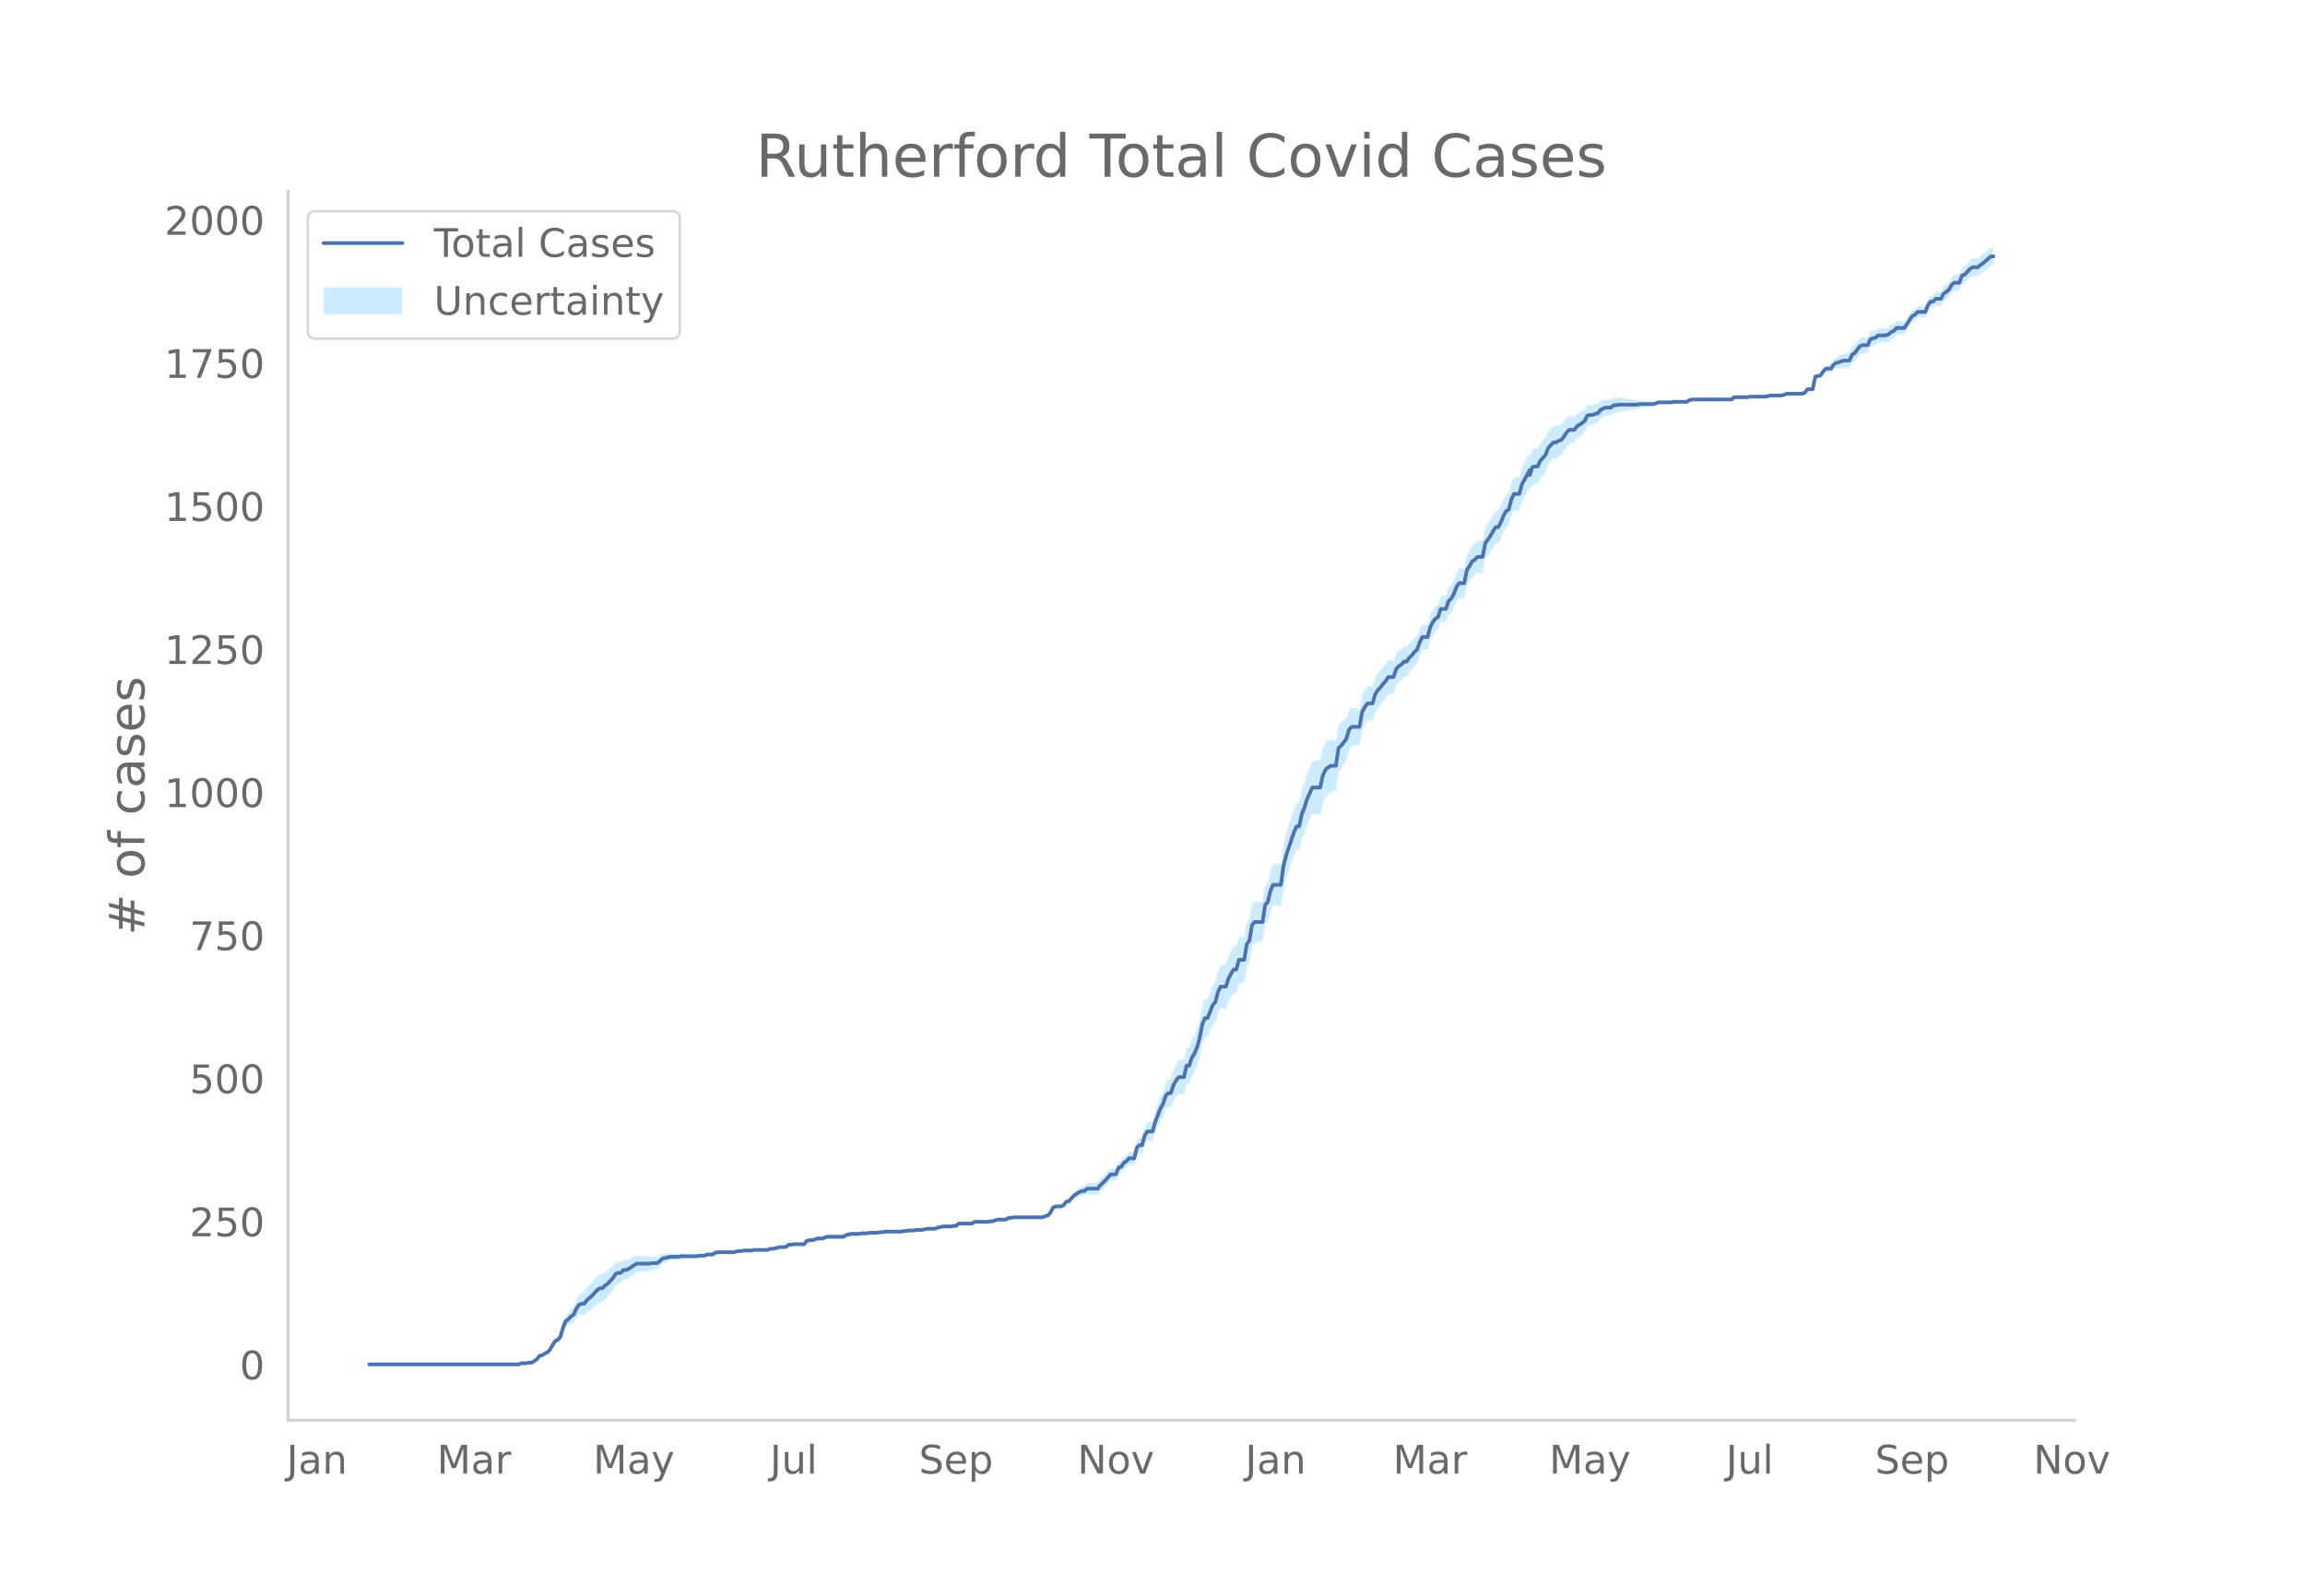 <svg height="864" viewBox="0 0 936 648" width="1248" xmlns="http://www.w3.org/2000/svg" xmlns:xlink="http://www.w3.org/1999/xlink"><defs><style>*{stroke-linecap:butt;stroke-linejoin:round}</style></defs><g id="figure_1"><path d="M0 648h936V0H0z" style="fill:#fff" id="patch_1"/><g id="axes_1"><path d="M117 576.72h725.4V77.76H117z" style="fill:none" id="patch_2"/><g id="PolyCollection_1"><defs><path d="M151.036-93.96H210.6l1.064-.456 1.063.01 1.064.012 1.064-.216 1.063.018 1.064-.668 1.063-.653 1.064-1.323 1.064-.144 1.063-.59 1.064-.343 1.064-1.02 1.063-1.685 1.064-1.418 1.064-.236 1.063-1.143 1.064-3.42 1.063-2.206 1.064-.318 1.064-.767 1.063-.305 1.064-1.932 1.064-1.239 1.063-.096 1.064.33 1.064-1.106 1.063-.692 1.064-.746 1.063-1.037 1.064-1.097 1.064-.694 1.063-.057 1.064-1.265 1.064-.84 1.063-1.339 1.064-1.365 1.064-1.835 1.063-.671 1.064-.2 1.063-1.342 1.064-.168 1.064-.622 1.063-.828 1.064-.796 1.064-.785 1.063-.094 1.064-.1 1.064-.114 1.063-.121 1.064-.144 1.063-.4 1.064-.185 1.064-.193 1.063-1.123 1.064-1.118 1.064-.413 1.063-.405 1.064-.396 1.064-.15 1.063-.124 1.064-.1 1.063-.307 1.064-.052 1.064-.038 1.063-.036 1.064-.037 1.064-.037 1.063-.046 1.064-.278 1.064-.047 1.063-.049 1.064-.515 1.063-.056 1.064-.062 1.064-.757 1.063-.286 1.064-.044 1.064-.03 1.063-.018 1.064-.001 1.064.014 1.063.021 1.064-.211 1.063-.211 1.064.018 1.064-.219 1.063.008 1.064.002 1.064-.004 1.063-.243 1.064-.014 1.064-.018 1.063-.02 1.064-.024 1.063-.024 1.064-.487 1.064-.02 1.063-.248 1.064-.238 1.064-.232 1.063.007 1.064.014 1.064-.907 1.063.027 1.064-.2 1.063.035 1.064.036 1.064.035 1.063.032 1.064-1.354 1.064-.186 1.063.047 1.064-.186 1.064-.419 1.063.043 1.064.037 1.063-.432 1.064-.204 1.064.022 1.063.015 1.064.008h1.064l1.063-.01 1.064-.023 1.064-.725 1.063-.263 1.064-.266 1.063-.036 1.064-.036 1.064-.035 1.063-.27 1.064-.039 1.064-.04 1.063-.267 1.064-.03 1.064-.024 1.063-.013 1.064-.247 1.063-.017 1.064-.248 1.064-.015 1.063-.016 1.064-.017 1.064-.017 1.063-.02 1.064-.023 1.064-.257 1.063-.026 1.064-.255 1.063-.019 1.064-.014 1.064-.237 1.063-.002h1.064l1.064-.233 1.063-.228 1.064.006 1.064.01 1.063.008 1.064-.452 1.063-.215 1.064-.21 1.064.022 1.063.023 1.064.023 1.064-.21 1.063.019 1.064-.906 1.064.025 1.063.024 1.064.022 1.063.02 1.064.014 1.064-.68 1.063.013 1.064.012 1.064.007 1.063.003 1.064-.002 1.064-.24 1.063-.013 1.064-.479 1.063-.245 1.064-.015 1.064-.014 1.063-.015 1.064-.705 1.064-.004 1.063-.234h1.064l1.064.003 1.063.003 1.064.005 1.063.005 1.064.004 1.064-.004 1.063-.01 1.064-.018 1.064-.024 1.063-.028 1.064-.493 1.064-.263 1.063-1.184 1.064-2.086 1.063-.422 1.064.071 1.064.091 1.063-.357 1.064-1.263 1.064-.086 1.063-.999 1.064-.978 1.064-.498 1.063-.489 1.064-.26 1.063.19 1.064-.761 1.064.136 1.063.103 1.064.069 1.064.032 1.063-1.391 1.064-.951 1.064-1.201 1.063-1.21 1.064-1.21 1.063-.045 1.064-.038 1.064-2.797 1.063-.209 1.064-1.569 1.064-.62 1.063-1.064 1.064.11 1.064.118 1.063-4.263 1.064-.756 1.063.18 1.064-3.746 1.064-1.404 1.063.221 1.064.204 1.064-3.517 1.063-2.575 1.064-2.56 1.064-1.616 1.063-2.98 1.064-.867 1.063.297 1.064-2.956 1.064-1.567 1.063-1.117 1.064.234 1.064.175 1.063-4.495 1.064.12 1.064-3.177 1.063-1.587 1.064-2.55 1.063-3.724 1.064-5.557 1.064-2.492 1.063.103 1.064-2.437 1.064-2.642 1.063-.985 1.064-3.979 1.064-1.871 1.063.218 1.064.21 1.063-3.065 1.064-1.935 1.064-1.522 1.063.03 1.064-3.987 1.064-.106 1.063-.167 1.064-6.474 1.064-1.856 1.063-6.49 1.064-1.345 1.063-.135 1.064-.123 1.064-.102 1.063-7.013 1.064-1.144 1.064-4.317 1.063-2.395 1.064.165 1.064.14 1.063.104 1.064-7.559 1.063-4.063 1.064-3.112 1.064-3.331 1.063-2.623 1.064-2.141 1.064.185 1.063-4.925 1.064-2.371 1.064-3.297 1.063-2.117 1.064-2.119 1.063.192 1.064.166 1.064.076 1.063-4.861 1.064-2.396 1.064-1.092 1.063-.935 1.064-.297 1.064-.339 1.063-7.571 1.064-1.312 1.063-1.801 1.064-1.818 1.064-4.103 1.063-1.472 1.064-.214 1.064-.177 1.063-.163 1.064-6.154 1.064-1.926 1.063-1.655 1.064-.012 1.063.005 1.064-3.708 1.064-1.614 1.063-1.166 1.064-1.423 1.064-1.224 1.063-1.702 1.064-.082 1.064-.084 1.063-3.355 1.064-1.29 1.063-.846 1.064-1.317 1.064-.148 1.063-1.746 1.064-1.068 1.064-1.54 1.063-1.075 1.064-3.147 1.064-2.208 1.063-.114 1.064-.104 1.063-4.006 1.064-2.075 1.064-1.346 1.063-.632L585-395.46l1.064.118 1.063.134 1.064-3.109 1.064-.79 1.063-1.726 1.064-2.659 1.063-1.501 1.064.1 1.064.069 1.063-5.266 1.064-1.556 1.064-1.795 1.063-.646 1.064-1.125 1.064.022 1.063-.008 1.064-5.575 1.063-1.383 1.064-1.604 1.064-1.835 1.063-1.607 1.064.014 1.064-2.067 1.063-2.535 1.064-1.843 1.064-.689 1.063-4.152 1.064-2.05 1.063.043 1.064.042 1.064-3.909 1.063-1.809 2.128-3.874v2.145l1.063-3.206 1.064-.194 1.064.031 1.063-2.325 1.064-1.201 1.063-1.245 1.064-2.895 1.064-1.284 1.063-1.284 1.064-.115 1.064-.843 1.063-.41 1.064-1.587 1.064-1.832 1.063-1.372 1.064-.2 1.063-.202 1.064-1.596 1.064-.9 1.063-.886 1.064-1.125 1.064-2.283 1.063-.402 1.064-.137 1.064-.59 1.063-.354 1.064-1.534 1.063-.588 1.064-.589 1.064-.12 1.063-.108 1.064-1.031 1.064-.099 1.063-.328 1.064-.113 1.064-.131 1.063-.151 1.064-.163 1.063-.172 1.064-.174 1.064-.176 1.063-.415 1.064-.19 1.064-.189 1.063-.177 1.064-.166 1.064-.15 1.063-.36 1.064-.568 1.063-.095 1.064-.086 1.064-.067 1.063-.048 1.064-.025 1.064-.245 1.063-.004h1.064l1.064.006 1.063.01 1.064.007 1.063-.687 1.064-.22 1.064.01 1.063.01 1.064.01 1.064.008 1.063.007 1.064.005 1.064.004h1.063l1.064-.004 1.063-.007 1.064-.01 1.064-.016 1.063-.017 1.064-.019 1.064-.023 1.063-.95 1.064-.018 1.064-.013 1.063-.008 1.064-.002 1.063.001 1.064-.225 1.064.013 1.063.017 1.064.02 1.064.023 1.063.02 1.064.015 1.064-.223 1.063-.228h1.064l1.063-.003 1.064-.008 1.064-.01 1.063-.245 1.064-.475 1.064-.006 1.063-.004h1.064l1.064.003 1.063.006 1.064.009 1.063-.449 1.064-1.367 1.064.037 1.063.042 1.064-5.008 1.064-.08 1.063-.053 1.064-1.416 1.064-.924 1.063.251 1.064.253 1.063-1.363 1.064-.43 1.064.026 1.063-.225 1.064-.027 1.064.164 1.063.11 1.064-2.257 1.064-.668 1.063-1.393 1.064-1.418 1.063-.508 1.064-.063 1.064-.083 1.063-2.404 1.064-.534 1.064-.285 1.063-.956 1.064-.013 1.064.004 1.063.02 1.064-.466 1.063-.949 1.064-.496 1.064-1.204 1.063-.063 1.064-.078 1.064-.093 1.063-1.728 1.064-1.727 1.064-1.71 1.063-.526 1.064-1.191 1.063.005 1.064.04 1.064.052 1.063-2.707 1.064-1.288 1.064.113 1.063-1.042 1.064.121 1.064.117 1.063-1.988 1.064-.612 1.063-.86 1.064-1.8 1.064-.877 1.063.044 1.064.032 1.064-2.982 1.063-.199 1.064-1.128 1.064-1.13 1.063-.663 1.064.035 1.063.036 1.064-.902 1.064-.683 1.063-.937 1.064-.955 1.064-.972 1.063-.059v-7.263l-1.063-.059-1.064.887-1.064.905-1.063.922-1.064.71-1.064.958-1.063.036-1.064.035-1.063.732-1.064 1.194-1.064 1.195-1.063.266-1.064 3.06-1.064.032-1.063.044-1.064.983-1.064 1.918-1.063.998-1.064.783-1.063 2.195-1.064.117-1.064.121-1.063 1.282-1.064.113-1.064 1.5-1.063 2.87-1.064.053-1.064.04-1.063.005-1.064 1.133-1.063.403-1.064 1.544-1.064 1.527-1.063 1.525-1.064-.093-1.064-.079-1.063-.062-1.064 1.12-1.064.433-1.063.911-1.064.462-1.063.021-1.064.004-1.064-.013-1.063.903-1.064.18-1.064.396-1.063 2.243-1.064-.083-1.064-.063-1.063.422-1.064 1.371-1.063 1.395-1.064.727-1.064 2.39-1.063.111-1.064.163-1.064.439-1.063.704-1.064.492-1.064.963-1.063 1.89-1.064.253-1.063.252-1.064 1.4-1.064 1.836-1.063.413-1.064.385-1.064 5.217-1.063.042-1.064.036-1.064 1.422-1.063.481-1.064.01-1.063.005-1.064.003h-1.064l-1.063-.004-1.064-.006-1.064.455-1.063.22-1.064-.011-1.064-.007-1.063-.004h-1.064l-1.063.237-1.064.242-1.064.014-1.063.02-1.064.023-1.064.02-1.063.018-1.064.013-1.064.24-1.063.001-1.064-.002-1.063-.008-1.064-.014-1.064-.017-1.063.909-1.064-.024-1.064-.018-1.063-.018-1.064-.015-1.064-.01-1.063-.008-1.064-.003h-1.063l-1.064.003-1.064.006-1.063.007-1.064.008-1.064.01-1.063.01-1.064.01-1.064.244-1.063.708-1.064.007-1.063.01-1.064.006h-1.064l-1.063-.004-1.064.22-1.064-.025-1.063-.048-1.064-.068-1.064-.085-1.063-.095-1.064.362-1.063.105-1.064-.15-1.064-.167-1.063-.177-1.064-.19-1.064-.19-1.063.051-1.064-.176-1.064-.174-1.063-.172-1.064-.163-1.063-.15-1.064-.132-1.064-.113-1.063.136-1.064-.098-1.064.828-1.063-.108-1.064-.12-1.064.34-1.063.342-1.064 1.255-1.063.11-1.064.34-1.064-.137-1.063.062-1.064 1.9-1.064.735-1.063.507-1.064.496-1.064 1.192-1.063-.201-1.064-.2-1.063.952-1.064 1.421-1.064 1.201-1.063.055-1.064.552-1.064-.115-1.063 1.04-1.064 1.04-1.064 2.682-1.063 1.079-1.064 1.123-1.063 2.322-1.064.031-1.064.272-1.063 3.3v-2.038l-2.128 4.027-1.063 1.91-1.064 3.992-1.064.042-1.063.044-1.064 2.132-1.063 4.214-1.064.705-1.064 1.876-1.063 2.577-1.064 2.117-1.064.013-1.063 1.646-1.064 1.884-1.064 1.65-1.063 1.405-1.064 5.58-1.063-.008-1.064.022-1.064 1.199-1.063.749-1.064 1.923-1.064 1.697-1.063 5.424-1.064.069-1.064.1-1.063 1.752-1.064 2.92-1.063 1.991-1.064 1.07-1.064 3.397-1.063.134-1.064.118-1.064 3.348-1.063.763-1.064 1.442-1.064 2.108-1.063 3.895-1.064-.104-1.063-.113-1.064 1.975-1.064 2.895-1.063.783-1.064 1.25-1.064.79-1.063 1.509-1.064-.15-1.064 1.009-1.063.548-1.064 1.033-1.063 3.152-1.064-.084-1.064-.082-1.063 1.552-1.064 1.1-1.064 1.365-1.063 1.158-1.064 1.64-1.064 3.728-1.063.005-1.064-.012-1.063 1.598-1.064 1.793-1.064 5.93-1.063-.163-1.064-.177-1.064-.214-1.063.852-1.064 3.334-1.064.97-1.063.988-1.064.548-1.063 6.836-1.064-.338-1.064-.297-1.063.46-1.064.766-1.064 2.252-1.063 4.9-1.064.076-1.064.166-1.063.19-1.064 2.53-1.063 2.53-1.064 3.676-1.064 2.742-1.063 5.3-1.064.184-1.064 2.508-1.063 2.954-1.064 3.64-1.064 3.395-1.063 4.303-1.064 7.779-1.063.105-1.064.139-1.064.165-1.063 2.718-1.064 4.513-1.064 1.181-1.063 6.93-1.064-.102-1.064-.123-1.063-.135-1.064.98-1.063 6.058-1.064 1.398-1.064 6.075-1.063-.167-1.064-.106-1.064 3.914-1.063.03-1.064 1.731-1.064 2.248-1.063 3.443-1.064.21-1.063.218-1.064 2.312-1.064 4.387-1.063 1.339-1.064 2.935-1.064 2.675-1.063.104-1.064 2.62-1.064 5.598-1.063 3.713-1.064 2.562-1.063 1.666-1.064 3.331-1.064.12-1.063 4.8-1.064.175-1.064.235-1.063 1.671-1.064 2.151-1.064 3.55-1.063.298-1.064 1.457-1.063 3.527-1.064 2.103-1.064 3.017-1.063 3.002-1.064 3.92-1.064.203-1.063.222-1.064 1.85-1.064 4.155-1.063.18-1.064 1.103-1.063 4.568-1.064.117-1.064.11-1.063 1.26-1.064.774-1.064 1.685-1.063.256-1.064 2.78-1.064-.038-1.063-.045-1.064 1.115-1.063 1.113-1.064 1.123-1.064.908-1.063 1.398-1.064.032-1.064.069-1.063.103-1.064.136-1.064 1.098-1.063.19-1.064.67-1.063.905-1.064.896-1.064 1.346-1.063 1.325-1.064.379-1.064 1.526-1.063.572-1.064.09-1.064.072-1.063.507-1.064 2.098-1.063 1.14-1.064.201-1.064.437-1.063-.028-1.064-.024-1.064-.017-1.063-.011-1.064-.004-1.064.004-1.063.005-1.064.005-1.063.003-1.064.002h-1.064l-1.063.232-1.064-.005-1.064.69-1.063-.015-1.064-.014-1.064-.015-1.063.22-1.064.45-1.063-.013-1.064.225-1.064-.002-1.063.003-1.064.007-1.064.012-1.063.014-1.064.713-1.064.015-1.063.02-1.064.021-1.063.024-1.064.025-1.064.954-1.063.02-1.064.254-1.064.022-1.063.024-1.064.022-1.064.254-1.063.25-1.064.477-1.063.01-1.064.008-1.064.007-1.063.236-1.064.233-1.064-.001-1.063-.002-1.064.228-1.064-.014-1.063-.02-1.064.21-1.063-.025-1.064.207-1.064-.023-1.063-.02-1.064-.016-1.064-.017-1.063-.017-1.064-.014-1.064.216-1.063-.017-1.064.218-1.063-.013-1.064-.023-1.064-.03-1.063.196-1.064-.04-1.064-.038-1.063.195-1.064-.035-1.064-.037-1.063-.035-1.064.198-1.063.202-1.064.67-1.064-.023-1.063-.01H339.3l-1.064.008-1.063.015-1.064.022-1.064.26-1.063.498-1.064.037-1.063.043-1.064.51-1.064.279-1.063.047-1.064.279-1.064 1.435-1.063.032-1.064.035-1.064.035-1.063.036-1.064.264-1.063.028-1.064.952-1.064.014-1.063.007-1.064.233-1.064.226-1.063.217-1.064-.02-1.064.443-1.063-.025-1.064-.023-1.063-.02-1.064-.019-1.064-.014-1.063.223-1.064-.005-1.064.002-1.063.008-1.064.246-1.064.018-1.063.254-1.064.254-1.063.02-1.064.015-1.064-.001-1.063-.018-1.064-.03-1.064-.045-1.063.179-1.064.637-1.064-.06-1.063-.057-1.064.414-1.063-.049-1.064-.046-1.064.186-1.063-.045-1.064-.038-1.064-.037-1.063-.036-1.064-.038-1.064-.052-1.063.158-1.064-.1-1.063-.124-1.064-.15-1.064.069-1.063.06-1.064.051-1.064.742-1.063.735-1.064-.192-1.064-.186-1.063.065-1.064-.143-1.063-.122-1.064-.113-1.064-.101-1.063-.094-1.064.61-1.064.598-1.063.566-1.064.308-1.064-.168-1.063.981-1.064-.199-1.063.259-1.064 1.418-1.064.958-1.063.986-1.064.554-1.064 1.06-1.063-.058-1.064.7-1.064 1.228-1.063 1.286-1.064 1.113-1.063 1.167-1.064 1.683-1.064.33-1.063.833L234-120.24l-1.064 2.716-1.063 1.09-1.064 1.556-1.064 1.077-1.063 2.906-1.064 4.017-1.063 1.645-1.064.694-1.064 1.836-1.063 2.033-1.064 1.304-1.064.586-1.063.804-1.064.322-1.064 1.465-1.063.741-1.064.726-1.063.019-1.064.248-1.064.012-1.063.01-1.064.474H151.036z" id="m55b5b411f6" style="stroke:#fff;stroke-opacity:.2"/></defs><g clip-path="url(#p45cdc94f84)"><use style="fill:#089fff;fill-opacity:.2;stroke:#fff;stroke-opacity:.2" xlink:href="#m55b5b411f6" y="648"/></g></g><path clip-path="url(#p45cdc94f84)" d="M149.973 554.04H210.6l1.064-.465h2.127l1.064-.232h1.063l2.127-1.395 1.064-1.394 1.064-.232 1.063-.697 1.064-.465 1.064-1.162 1.063-1.86 1.064-1.626 1.064-.465 1.063-1.394 1.064-3.718 1.063-2.557 1.064-.697 1.064-1.162 1.063-.697 1.064-2.324 1.064-1.627 1.063-.464h1.064l1.064-1.395 2.127-1.859 2.127-2.324 1.064-.697h1.063l1.064-1.162 1.064-.697 2.127-2.324 1.064-1.627 1.063-.465h1.064l1.063-1.162h1.064l1.064-.464 3.19-2.092h5.319l1.063-.232h2.128l2.127-1.86 3.19-.697h3.192l1.063-.232h6.382l1.064-.232h2.127l1.064-.465h2.127l1.064-.697 1.063-.233h6.382l2.127-.464h1.064l1.064-.233h3.19l1.064-.232h5.318l1.064-.465h1.064l3.19-.697h2.128l1.064-.93h1.063l1.064-.232h4.254l1.064-1.395 1.064-.232h1.063l1.064-.232 1.064-.465h2.127l1.063-.465 1.064-.232h6.382l1.064-.697 2.127-.465h3.19l1.064-.233h2.128l1.063-.232h3.191l1.064-.232h1.063l1.064-.233h6.382l1.064-.232h1.063l1.064-.233h2.127l1.064-.232h2.127l2.127-.465h3.191l1.064-.465 2.127-.464h3.191l1.064-.233h1.063l1.064-.93h5.318l1.064-.696h5.318l1.064-.233h1.063l1.064-.465 1.063-.232h3.191l1.064-.697h1.064l1.063-.233h11.7l1.064-.464 1.064-.233 1.063-1.162 1.064-2.091 1.063-.465h2.128l1.063-.465 1.064-1.394 1.064-.233 2.127-2.323 2.127-1.395 1.064-.465h1.063l1.064-.93h4.255l1.063-1.393 1.064-.93 3.19-3.486h2.128l1.064-2.789 1.063-.232 1.064-1.627 1.064-.697 1.063-1.162h2.128l1.063-4.415 1.064-.93h1.063l1.064-3.95 1.064-1.627H468l1.064-3.718 2.127-5.578 1.064-1.859 1.063-3.253 1.064-1.162h1.063l1.064-3.254 1.064-1.859 1.063-1.394h2.128l1.063-4.648h1.064l1.064-3.254 1.063-1.626 1.064-2.557 1.063-3.718L488.21 416l1.064-2.557h1.063l2.128-5.345 1.063-1.162 1.064-4.183 1.064-2.091h2.127l1.063-3.254 1.064-2.091 1.064-1.627h1.063l1.064-3.95h2.127l1.064-6.275 1.064-1.627 1.063-6.274 1.064-1.162h3.19l1.064-6.972 1.064-1.162 1.064-4.416 1.063-2.556h3.191l1.064-7.669 1.063-4.183 3.191-9.528 1.064-2.324h1.064l1.063-5.112 1.064-2.557 1.064-3.486 2.127-4.647h3.19l1.064-4.88 1.064-2.324 1.064-.93 1.063-.697h2.128l1.063-7.204 1.064-.93 2.127-2.789 1.064-3.718 1.063-1.162h3.191l1.064-6.042 1.064-1.86 1.063-1.626h2.127l1.064-3.718 1.064-1.627 1.063-1.162 1.064-1.394 1.064-1.162 1.063-1.627h2.128l1.063-3.253 1.064-1.162 1.063-.697 1.064-1.162h1.064l1.063-1.627 1.064-.93 1.064-1.394 1.063-.93 1.064-3.02 1.064-2.092h2.127l1.063-3.95 1.064-2.092 1.064-1.395 1.063-.697 1.064-3.253h2.127l1.064-3.254 1.064-.93 1.063-1.859 1.064-2.788 1.063-1.627h2.128l1.063-5.345 1.064-1.627 1.064-1.859 1.063-.697 1.064-1.162h2.127l1.064-5.577 1.063-1.395 1.064-1.626 1.064-1.86 1.063-1.626h1.064l1.064-2.092 1.063-2.556 1.064-1.86 1.064-.696 1.063-4.184 1.064-2.091h2.127l1.064-3.95 1.063-1.86 2.128-3.95v2.091l1.063-3.253 1.064-.233h1.064l1.063-2.324 2.127-2.324 1.064-2.788 2.127-2.324h1.064l1.064-.697 1.063-.233 1.064-1.394 1.064-1.627 1.063-1.162h2.127l1.064-1.394 2.127-1.395 1.064-.93 1.064-2.09 1.063-.233h1.064l1.064-.465 1.063-.232 1.064-1.395 2.127-.93h2.127l1.064-.929h1.064l1.063-.232h7.446l1.063-.232h5.319l1.063-.233 1.064-.465h5.318l1.064-.232h5.318l1.063-.697 1.064-.233h15.955l1.063-.93h5.318l1.064-.232h6.382l2.127-.464h4.255l1.063-.233 1.064-.465h6.382l1.063-.464 1.064-1.395h2.127l1.064-5.112 2.127-.465 1.064-1.627 1.064-1.162h2.127l1.063-1.626 1.064-.698 1.064-.232 1.063-.465 1.064-.232h2.127l1.064-2.324 1.064-.697 2.127-2.789 1.063-.465h2.128l1.063-2.324 1.064-.464 1.064-.233 1.063-.93h3.191l1.064-.464 1.063-.93 1.064-.465 1.064-1.162h3.19l3.192-4.88 1.063-.465 1.064-1.161h3.19l1.064-2.79 1.064-1.394h1.064l1.063-1.161h2.128l1.063-2.092 1.064-.697 1.063-.93 1.064-1.859 1.064-.93h2.127l1.064-3.02 1.063-.233 2.128-2.324 1.063-.697h2.127l1.064-.93 1.064-.697 3.19-2.788h1.064" style="fill:none;stroke:#4c72b0;stroke-linecap:round;stroke-width:1.5" id="line2d_1"/><path d="M117 576.72V77.76" style="fill:none;stroke:#d3d3d3;stroke-linecap:square;stroke-linejoin:miter;stroke-width:1.25" id="patch_3"/><path d="M117 576.72h725.4" style="fill:none;stroke:#d3d3d3;stroke-linecap:square;stroke-linejoin:miter;stroke-width:1.25" id="patch_4"/><g id="matplotlib.axis_1"><g id="xtick_1"><g style="fill:#696969" transform="matrix(.16 0 0 -.16 116.368 598.378)" id="text_1"><defs><path d="M9.813 72.906h9.859V5.078q0-13.187-5-19.14-5-5.954-16.094-5.954h-3.75v8.297h3.078q6.531 0 9.219 3.672Q9.813-4.39 9.813 5.078z" id="DejaVuSans-74"/><path d="M34.281 27.484q-10.89 0-15.093-2.484-4.204-2.484-4.204-8.5 0-4.781 3.157-7.594 3.156-2.797 8.562-2.797 7.485 0 12 5.297 4.516 5.297 4.516 14.078v2zm17.922 3.72V0H43.22v8.297Q40.14 3.328 35.547.953q-4.594-2.375-11.234-2.375-8.391 0-13.36 4.719Q6 8.016 6 15.922q0 9.219 6.172 13.906 6.187 4.688 18.437 4.688h12.61v.89q0 6.203-4.078 9.594-4.078 3.39-11.453 3.39-4.688 0-9.141-1.124-4.438-1.125-8.531-3.375v8.312q4.921 1.906 9.562 2.844 4.64.953 9.031.953 11.875 0 17.735-6.156 5.86-6.14 5.86-18.64z" id="DejaVuSans-97"/><path d="M54.89 33.016V0h-8.984v32.719q0 7.765-3.031 11.61-3.031 3.858-9.078 3.858-7.281 0-11.484-4.64-4.204-4.625-4.204-12.64V0H9.08v54.688h9.03v-8.5q3.235 4.937 7.594 7.374Q30.078 56 35.797 56q9.422 0 14.25-5.828 4.844-5.828 4.844-17.156z" id="DejaVuSans-110"/></defs><use xlink:href="#DejaVuSans-74"/><use x="29.492" xlink:href="#DejaVuSans-97"/><use x="90.771" xlink:href="#DejaVuSans-110"/></g></g><g id="xtick_2"><g style="fill:#696969" transform="matrix(.16 0 0 -.16 177.424 598.378)" id="text_2"><defs><path d="M9.813 72.906h14.703l18.593-49.61 18.703 49.61h14.704V0H66.89v64.016l-18.797-50h-9.907l-18.796 50V0H9.813z" id="DejaVuSans-77"/><path d="M41.11 46.297q-1.516.875-3.297 1.281Q36.03 48 33.89 48q-7.625 0-11.703-4.953-4.079-4.953-4.079-14.234V0H9.08v54.688h9.03v-8.5q2.844 4.984 7.375 7.39Q30.031 56 36.531 56q.922 0 2.047-.125 1.125-.11 2.484-.36z" id="DejaVuSans-114"/></defs><use xlink:href="#DejaVuSans-77"/><use x="86.279" xlink:href="#DejaVuSans-97"/><use x="147.559" xlink:href="#DejaVuSans-114"/></g></g><g id="xtick_3"><g style="fill:#696969" transform="matrix(.16 0 0 -.16 240.86 598.378)" id="text_3"><defs><path d="M32.172-5.078q-3.797-9.766-7.422-12.735-3.61-2.984-9.656-2.984H7.906v7.516h5.282q3.703 0 5.75 1.765Q21-9.766 23.483-3.219l1.61 4.094-22.11 53.813H12.5l17.094-42.766 17.093 42.766h9.516z" id="DejaVuSans-121"/></defs><use xlink:href="#DejaVuSans-77"/><use x="86.279" xlink:href="#DejaVuSans-97"/><use x="147.559" xlink:href="#DejaVuSans-121"/></g></g><g id="xtick_4"><g style="fill:#696969" transform="matrix(.16 0 0 -.16 312.63 598.378)" id="text_4"><defs><path d="M8.5 21.578v33.11h8.984V21.922q0-7.766 3.016-11.656 3.031-3.875 9.094-3.875 7.265 0 11.484 4.64 4.234 4.64 4.234 12.656v31h8.985V0h-8.984v8.406Q42.047 3.422 37.718 1q-4.313-2.422-10.032-2.422-9.421 0-14.312 5.86Q8.5 10.296 8.5 21.578zM31.11 56z" id="DejaVuSans-117"/><path d="M9.422 75.984h8.984V0H9.422z" id="DejaVuSans-108"/></defs><use xlink:href="#DejaVuSans-74"/><use x="29.492" xlink:href="#DejaVuSans-117"/><use x="92.871" xlink:href="#DejaVuSans-108"/></g></g><g id="xtick_5"><g style="fill:#696969" transform="matrix(.16 0 0 -.16 373.147 598.378)" id="text_5"><defs><path d="M53.516 70.516V60.89q-5.61 2.687-10.594 4-4.984 1.328-9.625 1.328-8.047 0-12.422-3.125t-4.375-8.89q0-4.845 2.906-7.313 2.907-2.453 11.016-3.97l5.953-1.218q11.031-2.11 16.281-7.406 5.25-5.297 5.25-14.172 0-10.61-7.11-16.078-7.093-5.469-20.812-5.469-5.172 0-11.015 1.172Q13.14.922 6.89 3.219v10.156q6-3.36 11.765-5.078 5.766-1.703 11.328-1.703 8.438 0 13.032 3.312 4.593 3.328 4.593 9.485 0 5.359-3.297 8.39-3.296 3.032-10.812 4.547L27.484 33.5q-11.03 2.188-15.968 6.875-4.922 4.688-4.922 13.047 0 9.672 6.812 15.234 6.813 5.563 18.766 5.563 5.14 0 10.453-.938 5.328-.922 10.89-2.765z" id="DejaVuSans-83"/><path d="M56.203 29.594v-4.39H14.891q.593-9.282 5.593-14.142 5-4.859 13.938-4.859 5.172 0 10.031 1.266 4.86 1.265 9.656 3.812v-8.5Q49.266.734 44.187-.344 39.11-1.422 33.892-1.422q-13.094 0-20.735 7.61-7.64 7.625-7.64 20.625 0 13.421 7.25 21.296Q20.016 56 32.328 56q11.031 0 17.453-7.11 6.422-7.093 6.422-19.296zm-8.984 2.64q-.094 7.36-4.125 11.75-4.032 4.407-10.672 4.407-7.516 0-12.031-4.25-4.516-4.25-5.203-11.97z" id="DejaVuSans-101"/><path d="M18.11 8.203v-29H9.077v75.484h9.031v-8.296q2.844 4.875 7.157 7.234Q29.594 56 35.594 56q9.968 0 16.187-7.906 6.235-7.907 6.235-20.797T51.78 6.484q-6.218-7.906-16.187-7.906-6 0-10.328 2.375-4.313 2.375-7.157 7.25zm30.578 19.094q0 9.906-4.079 15.547-4.078 5.64-11.203 5.64-7.14 0-11.218-5.64-4.079-5.64-4.079-15.547 0-9.906 4.078-15.547 4.079-5.64 11.22-5.64 7.124 0 11.202 5.64t4.078 15.547z" id="DejaVuSans-112"/></defs><use xlink:href="#DejaVuSans-83"/><use x="63.477" xlink:href="#DejaVuSans-101"/><use x="125" xlink:href="#DejaVuSans-112"/></g></g><g id="xtick_6"><g style="fill:#696969" transform="matrix(.16 0 0 -.16 437.494 598.378)" id="text_6"><defs><path d="M9.813 72.906h13.28l32.329-60.984v60.984h9.562V0h-13.28L19.39 60.984V0H9.813z" id="DejaVuSans-78"/><path d="M30.61 48.39q-7.22 0-11.422-5.64-4.204-5.64-4.204-15.453 0-9.813 4.172-15.453 4.188-5.64 11.453-5.64 7.188 0 11.375 5.655 4.203 5.672 4.203 15.438 0 9.719-4.203 15.406-4.187 5.688-11.375 5.688zm0 7.61q11.718 0 18.406-7.625 6.703-7.61 6.703-21.078 0-13.422-6.703-21.078-6.688-7.64-18.407-7.64-11.765 0-18.437 7.64-6.656 7.656-6.656 21.078 0 13.469 6.656 21.078Q18.844 56 30.609 56z" id="DejaVuSans-111"/><path d="M2.984 54.688H12.5L29.594 8.797l17.093 45.89h9.516L35.687 0H23.485z" id="DejaVuSans-118"/></defs><use xlink:href="#DejaVuSans-78"/><use x="74.805" xlink:href="#DejaVuSans-111"/><use x="135.986" xlink:href="#DejaVuSans-118"/></g></g><g id="xtick_7"><g style="fill:#696969" transform="matrix(.16 0 0 -.16 505.658 598.378)" id="text_7"><use xlink:href="#DejaVuSans-74"/><use x="29.492" xlink:href="#DejaVuSans-97"/><use x="90.771" xlink:href="#DejaVuSans-110"/></g></g><g id="xtick_8"><g style="fill:#696969" transform="matrix(.16 0 0 -.16 565.652 598.378)" id="text_8"><use xlink:href="#DejaVuSans-77"/><use x="86.279" xlink:href="#DejaVuSans-97"/><use x="147.559" xlink:href="#DejaVuSans-114"/></g></g><g id="xtick_9"><g style="fill:#696969" transform="matrix(.16 0 0 -.16 629.087 598.378)" id="text_9"><use xlink:href="#DejaVuSans-77"/><use x="86.279" xlink:href="#DejaVuSans-97"/><use x="147.559" xlink:href="#DejaVuSans-121"/></g></g><g id="xtick_10"><g style="fill:#696969" transform="matrix(.16 0 0 -.16 700.857 598.378)" id="text_10"><use xlink:href="#DejaVuSans-74"/><use x="29.492" xlink:href="#DejaVuSans-117"/><use x="92.871" xlink:href="#DejaVuSans-108"/></g></g><g id="xtick_11"><g style="fill:#696969" transform="matrix(.16 0 0 -.16 761.375 598.378)" id="text_11"><use xlink:href="#DejaVuSans-83"/><use x="63.477" xlink:href="#DejaVuSans-101"/><use x="125" xlink:href="#DejaVuSans-112"/></g></g><g id="xtick_12"><g style="fill:#696969" transform="matrix(.16 0 0 -.16 825.721 598.378)" id="text_12"><use xlink:href="#DejaVuSans-78"/><use x="74.805" xlink:href="#DejaVuSans-111"/><use x="135.986" xlink:href="#DejaVuSans-118"/></g></g></g><g id="matplotlib.axis_2"><g id="ytick_1"><g style="fill:#696969" transform="matrix(.16 0 0 -.16 97.32 560.119)" id="text_13"><defs><path d="M31.781 66.406q-7.61 0-11.453-7.5Q16.5 51.422 16.5 36.375q0-14.984 3.828-22.484 3.844-7.5 11.453-7.5 7.672 0 11.5 7.5 3.844 7.5 3.844 22.484 0 15.047-3.844 22.531-3.828 7.5-11.5 7.5zm0 7.813q12.266 0 18.735-9.703 6.468-9.688 6.468-28.141 0-18.406-6.468-28.11-6.47-9.687-18.735-9.687-12.25 0-18.718 9.688-6.47 9.703-6.47 28.109 0 18.453 6.47 28.14Q19.53 74.22 31.78 74.22z" id="DejaVuSans-48"/></defs><use xlink:href="#DejaVuSans-48"/></g></g><g id="ytick_2"><g style="fill:#696969" transform="matrix(.16 0 0 -.16 76.96 502.02)" id="text_14"><defs><path d="M19.188 8.297h34.421V0H7.33v8.297q5.609 5.812 15.296 15.594 9.703 9.797 12.188 12.64 4.734 5.313 6.609 9 1.89 3.688 1.89 7.25 0 5.813-4.078 9.469-4.078 3.672-10.625 3.672-4.64 0-9.797-1.61-5.14-1.609-11-4.89v9.969Q13.767 71.78 18.938 73q5.188 1.219 9.485 1.219 11.328 0 18.062-5.672 6.735-5.656 6.735-15.125 0-4.5-1.688-8.531-1.672-4.016-6.125-9.485-1.218-1.422-7.765-8.187-6.532-6.766-18.453-18.922z" id="DejaVuSans-50"/><path d="M10.797 72.906h38.719v-8.312H19.828v-17.86q2.14.735 4.281 1.094 2.157.36 4.313.36 12.203 0 19.328-6.688 7.14-6.688 7.14-18.11 0-11.765-7.328-18.296-7.328-6.516-20.656-6.516-4.593 0-9.36.781-4.75.782-9.827 2.344v9.922q4.39-2.39 9.078-3.563 4.687-1.171 9.906-1.171 8.453 0 13.375 4.437 4.938 4.438 4.938 12.063 0 7.609-4.938 12.047-4.922 4.453-13.375 4.453-3.953 0-7.89-.875-3.922-.875-8.016-2.735z" id="DejaVuSans-53"/></defs><use xlink:href="#DejaVuSans-50"/><use x="63.623" xlink:href="#DejaVuSans-53"/><use x="127.246" xlink:href="#DejaVuSans-48"/></g></g><g id="ytick_3"><g style="fill:#696969" transform="matrix(.16 0 0 -.16 76.96 443.923)" id="text_15"><use xlink:href="#DejaVuSans-53"/><use x="63.623" xlink:href="#DejaVuSans-48"/><use x="127.246" xlink:href="#DejaVuSans-48"/></g></g><g id="ytick_4"><g style="fill:#696969" transform="matrix(.16 0 0 -.16 76.96 385.825)" id="text_16"><defs><path d="M8.203 72.906h46.875v-4.203L28.61 0H18.312L43.22 64.594H8.203z" id="DejaVuSans-55"/></defs><use xlink:href="#DejaVuSans-55"/><use x="63.623" xlink:href="#DejaVuSans-53"/><use x="127.246" xlink:href="#DejaVuSans-48"/></g></g><g id="ytick_5"><g style="fill:#696969" transform="matrix(.16 0 0 -.16 66.78 327.728)" id="text_17"><defs><path d="M12.406 8.297h16.11v55.625l-17.532-3.516v8.985l17.438 3.515h9.86V8.296H54.39V0H12.406z" id="DejaVuSans-49"/></defs><use xlink:href="#DejaVuSans-49"/><use x="63.623" xlink:href="#DejaVuSans-48"/><use x="127.246" xlink:href="#DejaVuSans-48"/><use x="190.869" xlink:href="#DejaVuSans-48"/></g></g><g id="ytick_6"><g style="fill:#696969" transform="matrix(.16 0 0 -.16 66.78 269.63)" id="text_18"><use xlink:href="#DejaVuSans-49"/><use x="63.623" xlink:href="#DejaVuSans-50"/><use x="127.246" xlink:href="#DejaVuSans-53"/><use x="190.869" xlink:href="#DejaVuSans-48"/></g></g><g id="ytick_7"><g style="fill:#696969" transform="matrix(.16 0 0 -.16 66.78 211.532)" id="text_19"><use xlink:href="#DejaVuSans-49"/><use x="63.623" xlink:href="#DejaVuSans-53"/><use x="127.246" xlink:href="#DejaVuSans-48"/><use x="190.869" xlink:href="#DejaVuSans-48"/></g></g><g id="ytick_8"><g style="fill:#696969" transform="matrix(.16 0 0 -.16 66.78 153.434)" id="text_20"><use xlink:href="#DejaVuSans-49"/><use x="63.623" xlink:href="#DejaVuSans-55"/><use x="127.246" xlink:href="#DejaVuSans-53"/><use x="190.869" xlink:href="#DejaVuSans-48"/></g></g><g id="ytick_9"><g style="fill:#696969" transform="matrix(.16 0 0 -.16 66.78 95.336)" id="text_21"><use xlink:href="#DejaVuSans-50"/><use x="63.623" xlink:href="#DejaVuSans-48"/><use x="127.246" xlink:href="#DejaVuSans-48"/><use x="190.869" xlink:href="#DejaVuSans-48"/></g></g><g style="fill:#696969" transform="matrix(0 -.2 -.2 0 58.62 379.813)" id="text_22"><defs><path d="M51.125 44H36.922l-4.11-16.313h14.313zm-7.328 27.781-5.078-20.265h14.265L58.11 71.78h7.813L60.89 51.516h15.234V44h-17.14l-4-16.313h15.53V20.22H53.079L48 0h-7.813l5.032 20.219H30.906L25.875 0h-7.86l5.079 20.219H7.719v7.468h17.187L29 44H13.281v7.516h17.625l4.985 20.265z" id="DejaVuSans-35"/><path d="M37.11 75.984V68.5h-8.594q-4.828 0-6.72-1.953-1.874-1.953-1.874-7.031v-4.828h14.797v-6.985H19.922V0H10.89v47.703H2.297v6.984h8.594V58.5q0 9.125 4.25 13.297 4.25 4.187 13.468 4.187z" id="DejaVuSans-102"/><path d="M48.781 52.594v-8.407q-3.812 2.11-7.64 3.157-3.828 1.047-7.735 1.047-8.75 0-13.593-5.547-4.829-5.532-4.829-15.547 0-10.016 4.829-15.563 4.843-5.53 13.593-5.53 3.907 0 7.735 1.046 3.828 1.047 7.64 3.156V2.094Q45.016.344 40.984-.531q-4.015-.89-8.562-.89-12.36 0-19.64 7.765-7.266 7.765-7.266 20.953 0 13.375 7.343 21.031Q20.22 56 33.016 56q4.14 0 8.093-.86 3.953-.843 7.672-2.546z" id="DejaVuSans-99"/><path d="M44.281 53.078v-8.5q-3.797 1.953-7.906 2.922-4.094.984-8.5.984-6.688 0-10.031-2.047-3.344-2.046-3.344-6.156 0-3.125 2.39-4.906 2.391-1.781 9.626-3.39l3.078-.688q9.562-2.047 13.593-5.781 4.032-3.735 4.032-10.422 0-7.625-6.032-12.078-6.03-4.438-16.578-4.438-4.39 0-9.156.86Q10.688.296 5.422 2v9.281q4.984-2.594 9.812-3.89 4.829-1.282 9.579-1.282 6.343 0 9.75 2.172 3.421 2.172 3.421 6.125 0 3.656-2.468 5.61-2.453 1.953-10.813 3.765l-3.125.735q-8.344 1.75-12.062 5.39-3.704 3.64-3.704 9.985 0 7.718 5.47 11.906Q16.75 56 26.811 56q4.97 0 9.36-.734 4.406-.72 8.11-2.188z" id="DejaVuSans-115"/></defs><use xlink:href="#DejaVuSans-35"/><use x="83.789" xlink:href="#DejaVuSans-32"/><use x="115.576" xlink:href="#DejaVuSans-111"/><use x="176.758" xlink:href="#DejaVuSans-102"/><use x="211.963" xlink:href="#DejaVuSans-32"/><use x="243.75" xlink:href="#DejaVuSans-99"/><use x="298.73" xlink:href="#DejaVuSans-97"/><use x="360.01" xlink:href="#DejaVuSans-115"/><use x="412.109" xlink:href="#DejaVuSans-101"/><use x="473.633" xlink:href="#DejaVuSans-115"/></g></g><g style="fill:#696969" transform="matrix(.24 0 0 -.24 306.902 71.76)" id="text_23"><defs><path d="M44.39 34.188q3.172-1.079 6.172-4.594 3-3.516 6.032-9.672L66.609 0H56l-9.313 18.703q-3.624 7.328-7.015 9.719-3.39 2.39-9.25 2.39h-10.75V0h-9.86v72.906h22.266q12.5 0 18.656-5.234 6.157-5.219 6.157-15.766 0-6.89-3.203-11.437-3.204-4.532-9.297-6.282zM19.673 64.797V38.922h12.406q7.125 0 10.766 3.297 3.64 3.297 3.64 9.687 0 6.39-3.64 9.64-3.64 3.25-10.766 3.25z" id="DejaVuSans-82"/><path d="M18.313 70.219V54.688h18.5v-6.985h-18.5V18.016q0-6.688 1.828-8.594 1.828-1.906 7.453-1.906h9.218V0h-9.218q-10.407 0-14.36 3.875-3.953 3.89-3.953 14.14v29.688H2.687v6.984h6.594V70.22z" id="DejaVuSans-116"/><path d="M54.89 33.016V0h-8.984v32.719q0 7.765-3.031 11.61-3.031 3.858-9.078 3.858-7.281 0-11.484-4.64-4.204-4.625-4.204-12.64V0H9.08v75.984h9.03V46.188q3.235 4.937 7.594 7.374Q30.078 56 35.797 56q9.422 0 14.25-5.828 4.844-5.828 4.844-17.156z" id="DejaVuSans-104"/><path d="M45.406 46.39v29.594h8.985V0h-8.985v8.203Q42.578 3.328 38.25.953q-4.313-2.375-10.375-2.375-9.906 0-16.14 7.906-6.22 7.922-6.22 20.813 0 12.89 6.22 20.797Q17.968 56 27.874 56q6.063 0 10.375-2.375 4.328-2.36 7.156-7.234zm-30.61-19.093q0-9.906 4.079-15.547 4.078-5.64 11.203-5.64 7.125 0 11.219 5.64 4.11 5.64 4.11 15.547 0 9.906-4.11 15.547-4.094 5.64-11.219 5.64-7.125 0-11.203-5.64-4.078-5.64-4.078-15.547z" id="DejaVuSans-100"/><path d="M-.297 72.906h61.672v-8.312H35.5V0h-9.906v64.594H-.296z" id="DejaVuSans-84"/><path d="M64.406 67.281v-10.39q-4.984 4.64-10.625 6.922-5.64 2.296-11.984 2.296-12.5 0-19.14-7.64-6.641-7.64-6.641-22.094 0-14.406 6.64-22.047 6.64-7.64 19.14-7.64 6.345 0 11.985 2.296 5.64 2.297 10.625 6.938V5.609Q59.234 2.094 53.437.33q-5.78-1.75-12.218-1.75-16.563 0-26.094 10.124-9.516 10.14-9.516 27.672 0 17.578 9.516 27.703 9.531 10.14 26.094 10.14 6.531 0 12.312-1.734 5.797-1.734 10.875-5.203z" id="DejaVuSans-67"/><path d="M9.422 54.688h8.984V0H9.422zm0 21.296h8.984v-11.39H9.422z" id="DejaVuSans-105"/></defs><use xlink:href="#DejaVuSans-82"/><use x="64.982" xlink:href="#DejaVuSans-117"/><use x="128.361" xlink:href="#DejaVuSans-116"/><use x="167.57" xlink:href="#DejaVuSans-104"/><use x="230.949" xlink:href="#DejaVuSans-101"/><use x="292.473" xlink:href="#DejaVuSans-114"/><use x="333.586" xlink:href="#DejaVuSans-102"/><use x="368.791" xlink:href="#DejaVuSans-111"/><use x="429.973" xlink:href="#DejaVuSans-114"/><use x="469.336" xlink:href="#DejaVuSans-100"/><use x="532.813" xlink:href="#DejaVuSans-32"/><use x="564.6" xlink:href="#DejaVuSans-84"/><use x="608.684" xlink:href="#DejaVuSans-111"/><use x="669.865" xlink:href="#DejaVuSans-116"/><use x="709.074" xlink:href="#DejaVuSans-97"/><use x="770.354" xlink:href="#DejaVuSans-108"/><use x="798.137" xlink:href="#DejaVuSans-32"/><use x="829.924" xlink:href="#DejaVuSans-67"/><use x="899.748" xlink:href="#DejaVuSans-111"/><use x="960.93" xlink:href="#DejaVuSans-118"/><use x="1020.109" xlink:href="#DejaVuSans-105"/><use x="1047.893" xlink:href="#DejaVuSans-100"/><use x="1111.369" xlink:href="#DejaVuSans-32"/><use x="1143.156" xlink:href="#DejaVuSans-67"/><use x="1212.98" xlink:href="#DejaVuSans-97"/><use x="1274.26" xlink:href="#DejaVuSans-115"/><use x="1326.359" xlink:href="#DejaVuSans-101"/><use x="1387.883" xlink:href="#DejaVuSans-115"/></g><g id="legend_1"><path d="M128.2 137.53h144.675q3.2 0 3.2-3.2V88.96q0-3.2-3.2-3.2H128.2q-3.2 0-3.2 3.2v45.37q0 3.2 3.2 3.2z" style="fill:none;opacity:.8;stroke:#ccc;stroke-linejoin:miter" id="patch_5"/><path d="M131.4 98.718h32" style="fill:none;stroke:#4c72b0;stroke-linecap:round;stroke-width:1.5" id="line2d_2"/><g style="fill:#696969" transform="matrix(.16 0 0 -.16 176.2 104.317)" id="text_24"><use xlink:href="#DejaVuSans-84"/><use x="44.084" xlink:href="#DejaVuSans-111"/><use x="105.266" xlink:href="#DejaVuSans-116"/><use x="144.475" xlink:href="#DejaVuSans-97"/><use x="205.754" xlink:href="#DejaVuSans-108"/><use x="233.537" xlink:href="#DejaVuSans-32"/><use x="265.324" xlink:href="#DejaVuSans-67"/><use x="335.148" xlink:href="#DejaVuSans-97"/><use x="396.428" xlink:href="#DejaVuSans-115"/><use x="448.527" xlink:href="#DejaVuSans-101"/><use x="510.051" xlink:href="#DejaVuSans-115"/></g><path d="M131.4 127.802h32v-11.2h-32z" style="fill:#089fff;opacity:.2;stroke:#fff;stroke-linejoin:miter" id="patch_6"/><g style="fill:#696969" transform="matrix(.16 0 0 -.16 176.2 127.802)" id="text_25"><defs><path d="M8.688 72.906h9.921V28.61q0-11.718 4.235-16.875 4.25-5.14 13.781-5.14 9.469 0 13.719 5.14 4.25 5.157 4.25 16.875v44.297H64.5V27.391q0-14.25-7.063-21.532-7.046-7.28-20.812-7.28-13.828 0-20.89 7.28-7.047 7.282-7.047 21.532z" id="DejaVuSans-85"/></defs><use xlink:href="#DejaVuSans-85"/><use x="73.193" xlink:href="#DejaVuSans-110"/><use x="136.572" xlink:href="#DejaVuSans-99"/><use x="191.553" xlink:href="#DejaVuSans-101"/><use x="253.076" xlink:href="#DejaVuSans-114"/><use x="294.189" xlink:href="#DejaVuSans-116"/><use x="333.398" xlink:href="#DejaVuSans-97"/><use x="394.678" xlink:href="#DejaVuSans-105"/><use x="422.461" xlink:href="#DejaVuSans-110"/><use x="485.84" xlink:href="#DejaVuSans-116"/><use x="525.049" xlink:href="#DejaVuSans-121"/></g></g></g></g><defs><clipPath id="p45cdc94f84"><path d="M117 77.76h725.4v498.96H117z"/></clipPath></defs></svg>